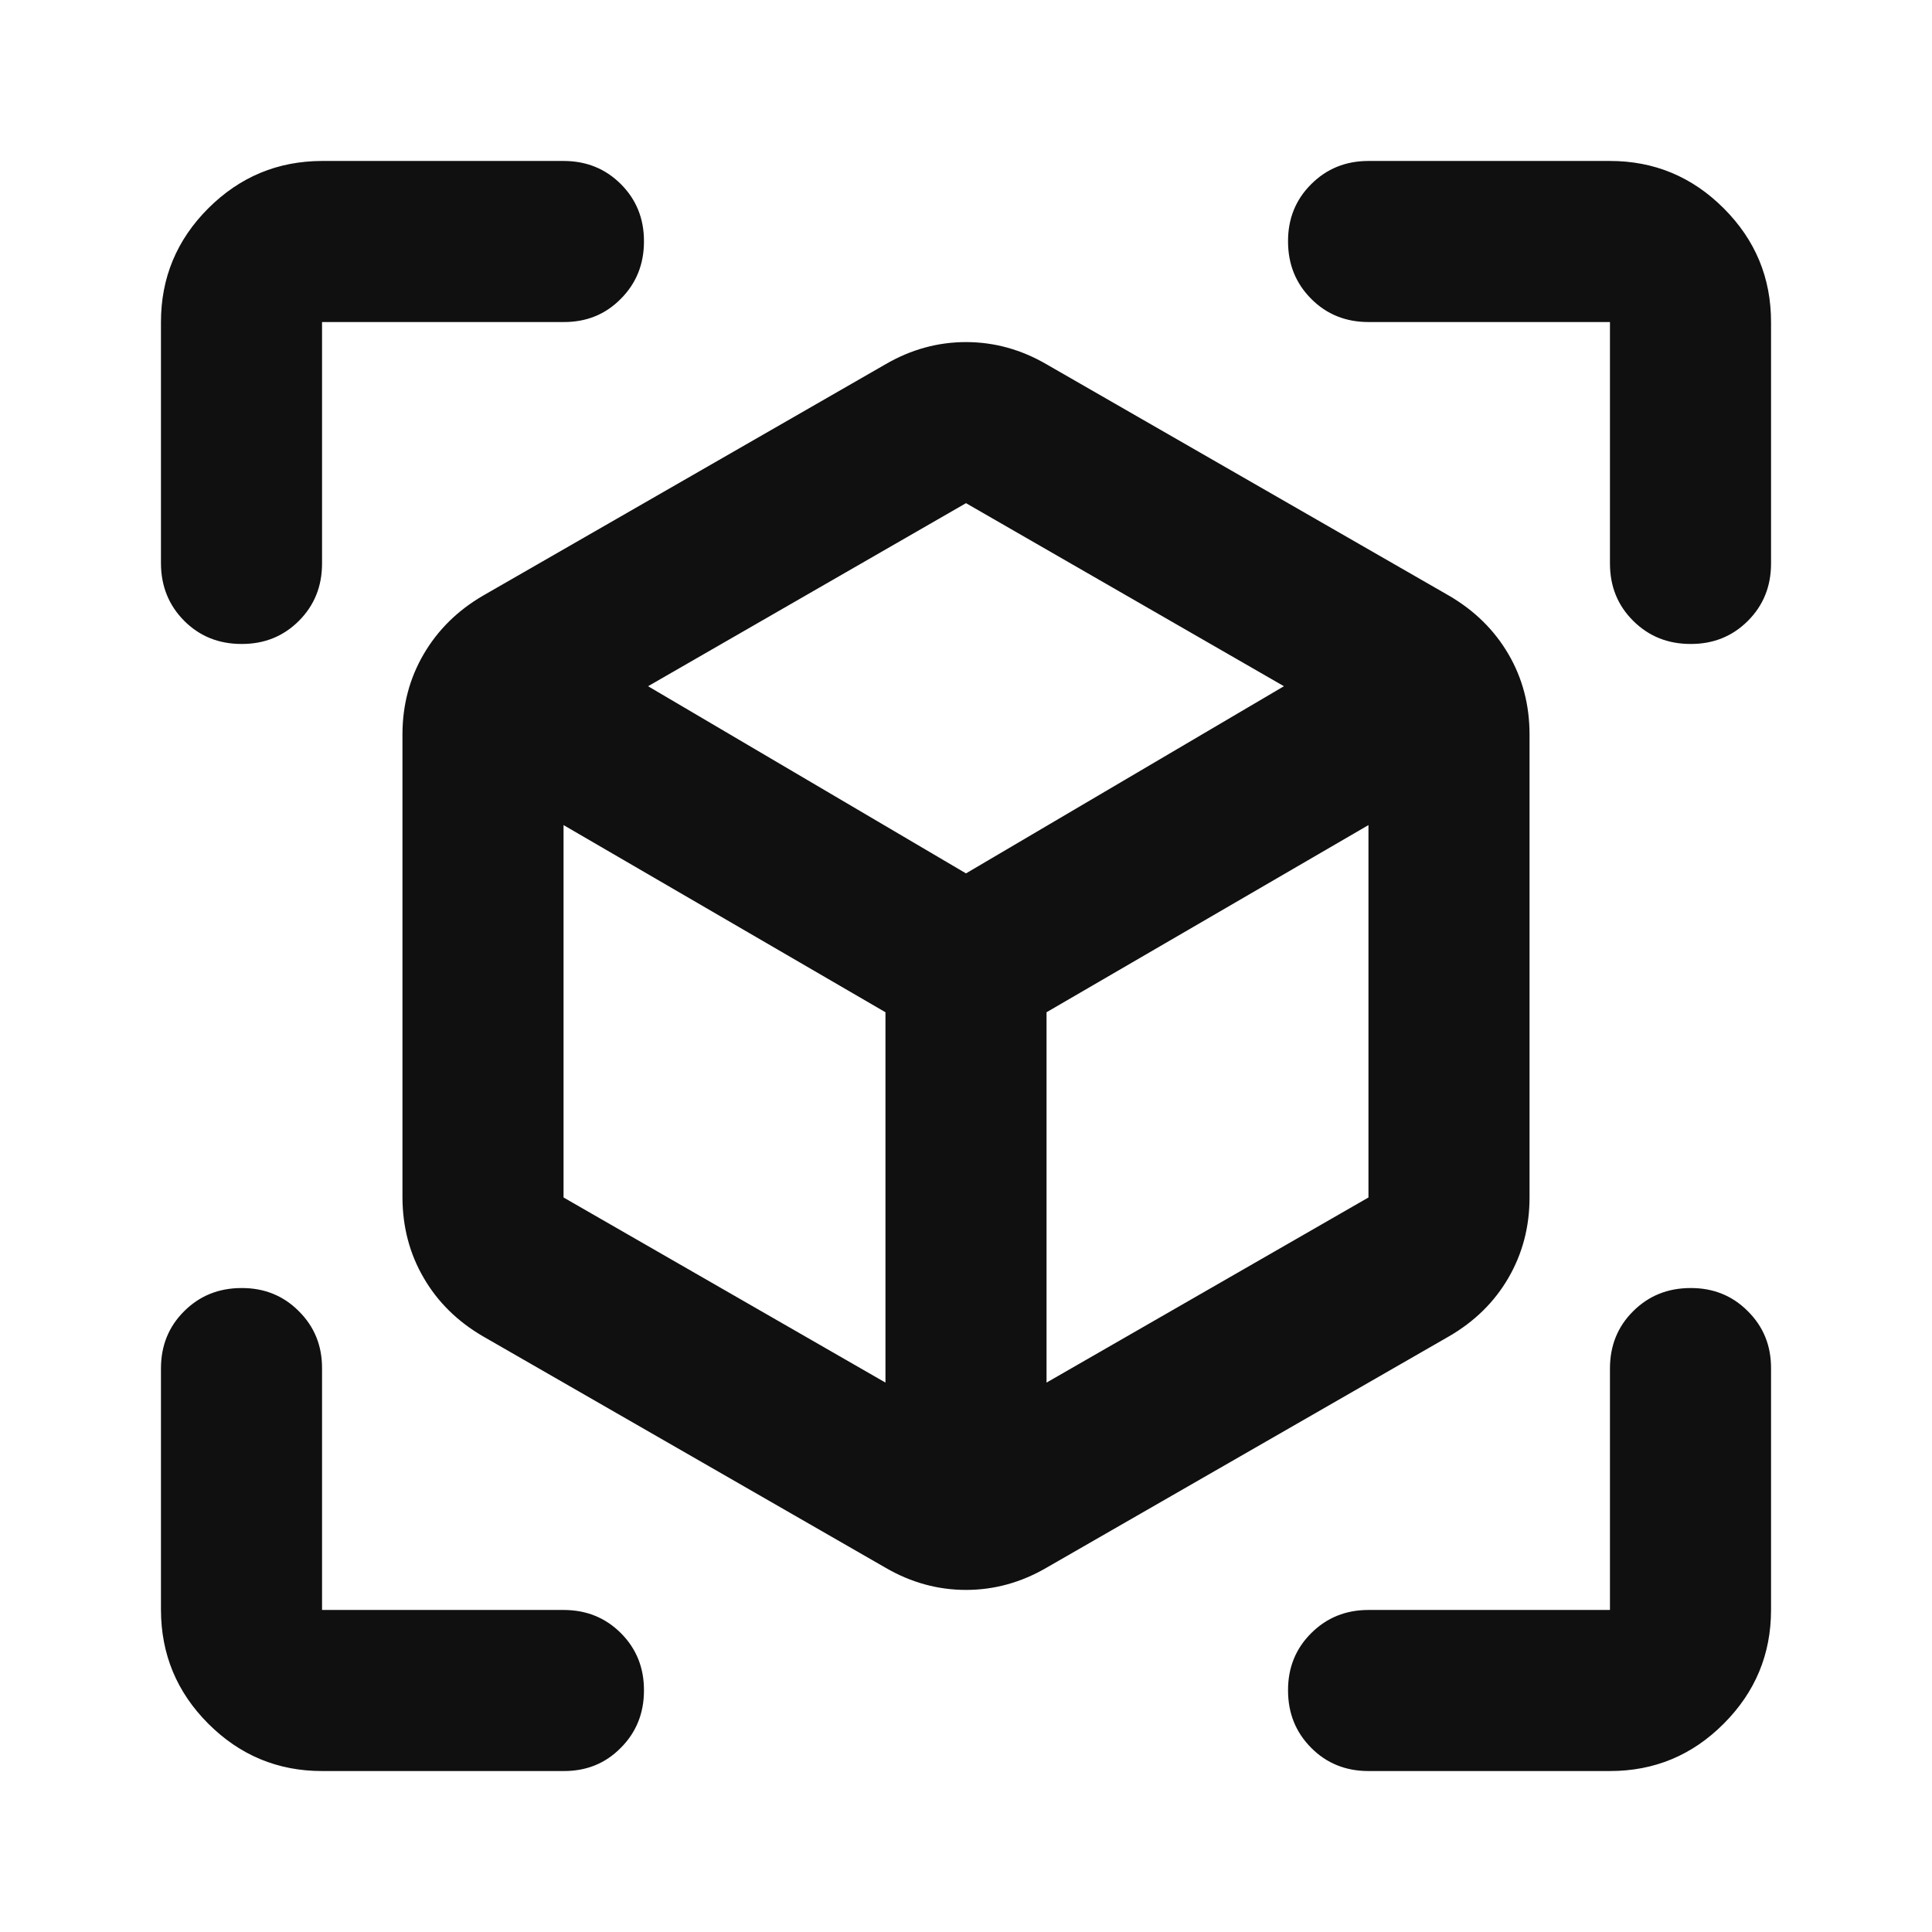 <svg width="16" height="16" viewBox="0 0 16 16" fill="none" xmlns="http://www.w3.org/2000/svg">
<path d="M7.333 12.983L4 11.067C3.789 10.944 3.625 10.783 3.509 10.583C3.392 10.383 3.334 10.161 3.333 9.917V6.083C3.333 5.839 3.392 5.617 3.509 5.417C3.626 5.217 3.789 5.056 4 4.933L7.333 3.017C7.544 2.894 7.767 2.833 8 2.833C8.233 2.833 8.456 2.894 8.667 3.017L12 4.933C12.211 5.056 12.375 5.217 12.492 5.417C12.609 5.617 12.667 5.839 12.667 6.083V9.917C12.667 10.161 12.608 10.383 12.492 10.583C12.376 10.783 12.212 10.944 12 11.067L8.667 12.983C8.456 13.106 8.233 13.167 8 13.167C7.767 13.167 7.544 13.106 7.333 12.983ZM7.333 11.45V8.383L4.667 6.833V9.917L7.333 11.45ZM8.667 11.45L11.333 9.917V6.833L8.667 8.383V11.45ZM2 5.333C1.811 5.333 1.653 5.269 1.525 5.141C1.398 5.013 1.334 4.855 1.333 4.667V2.667C1.333 2.3 1.464 1.986 1.725 1.725C1.987 1.464 2.3 1.334 2.667 1.333H4.667C4.856 1.333 5.014 1.397 5.142 1.525C5.27 1.653 5.334 1.812 5.333 2C5.333 2.188 5.269 2.347 5.141 2.475C5.014 2.604 4.856 2.668 4.667 2.667H2.667V4.667C2.667 4.856 2.603 5.014 2.475 5.142C2.347 5.27 2.188 5.334 2 5.333ZM2.667 14.667C2.3 14.667 1.986 14.536 1.725 14.275C1.464 14.014 1.334 13.7 1.333 13.333V11.333C1.333 11.144 1.397 10.986 1.525 10.859C1.653 10.731 1.812 10.667 2 10.667C2.188 10.666 2.347 10.73 2.475 10.859C2.604 10.987 2.668 11.145 2.667 11.333V13.333H4.667C4.856 13.333 5.014 13.397 5.142 13.525C5.27 13.653 5.334 13.812 5.333 14C5.333 14.188 5.269 14.347 5.141 14.475C5.014 14.604 4.856 14.668 4.667 14.667H2.667ZM13.333 14.667H11.333C11.145 14.667 10.986 14.603 10.859 14.475C10.731 14.347 10.667 14.188 10.667 14C10.666 13.812 10.73 13.653 10.859 13.525C10.987 13.397 11.145 13.333 11.333 13.333H13.333V11.333C13.333 11.144 13.397 10.986 13.525 10.859C13.653 10.731 13.812 10.667 14 10.667C14.188 10.666 14.347 10.73 14.475 10.859C14.604 10.987 14.668 11.145 14.667 11.333V13.333C14.667 13.7 14.536 14.014 14.275 14.275C14.014 14.537 13.7 14.667 13.333 14.667ZM13.333 4.667V2.667H11.333C11.145 2.667 10.986 2.603 10.859 2.475C10.731 2.347 10.667 2.188 10.667 2C10.666 1.812 10.73 1.653 10.859 1.525C10.987 1.397 11.145 1.333 11.333 1.333H13.333C13.7 1.333 14.014 1.464 14.275 1.725C14.537 1.987 14.667 2.3 14.667 2.667V4.667C14.667 4.856 14.603 5.014 14.475 5.142C14.347 5.27 14.188 5.334 14 5.333C13.812 5.333 13.653 5.269 13.525 5.141C13.397 5.014 13.333 4.856 13.333 4.667ZM8 7.233L10.633 5.683L8 4.167L5.367 5.683L8 7.233Z" fill="#101011"/>
</svg>
